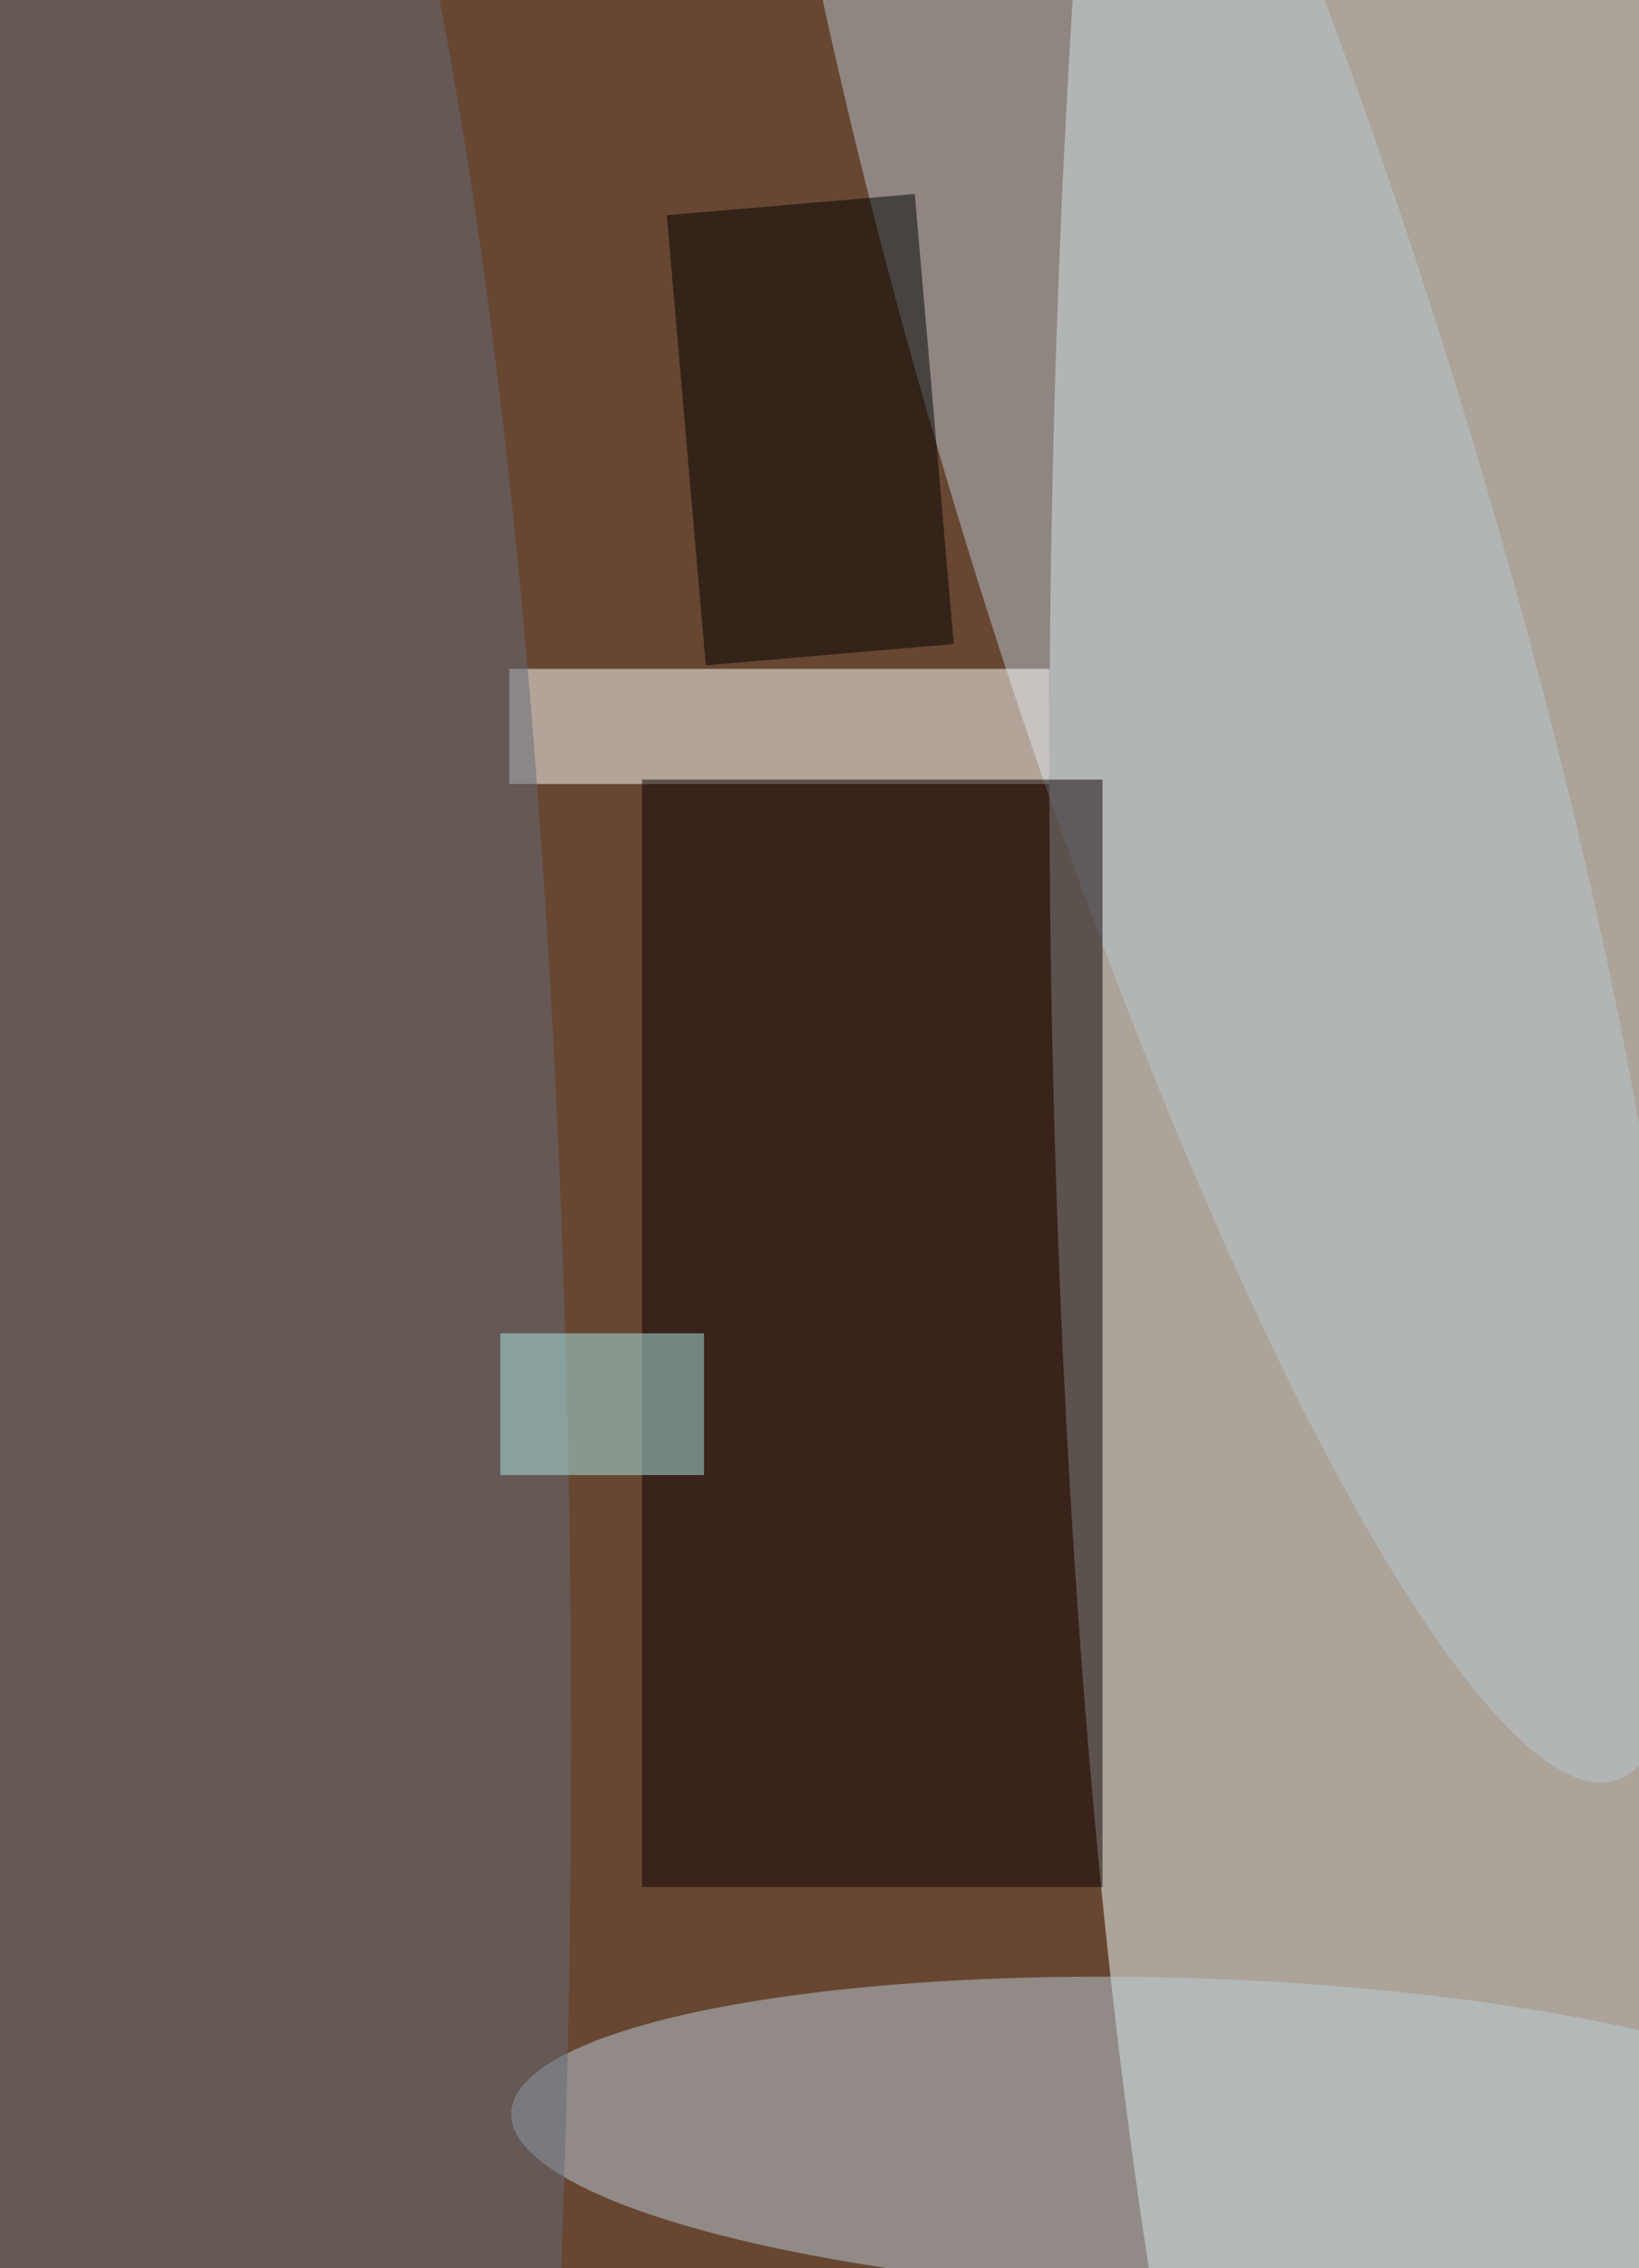 <svg xmlns="http://www.w3.org/2000/svg" viewBox="0 0 300 415"><filter id="prefix__a"><feGaussianBlur stdDeviation="12"/></filter><rect width="100%" height="100%" fill="#674732"/><g filter="url(#prefix__a)"><g fill-opacity=".5" transform="translate(.8 .8) scale(1.621)"><ellipse cx="162" cy="86" fill="#f3ffff" rx="44" ry="254"/><circle r="1" fill="#b9c6d1" transform="matrix(45.561 148.077 -27.766 8.543 136.4 52.4)"/><circle r="1" fill="#bdcedb" transform="matrix(.624 -17.88 77.465 2.705 134.7 240.7)"/><path fill="#fff" d="M57 75h61v13H57z"/><path fill="#0c0003" d="M124 87.5v125H72v-125z"/><path d="m74.8 23.8 28-2.4 4.4 50.8-28 2.4z"/><ellipse cx="23" cy="196" fill="#656b78" rx="41" ry="255"/><path fill="#acebe9" d="M56 150h23v16H56z"/></g></g></svg>